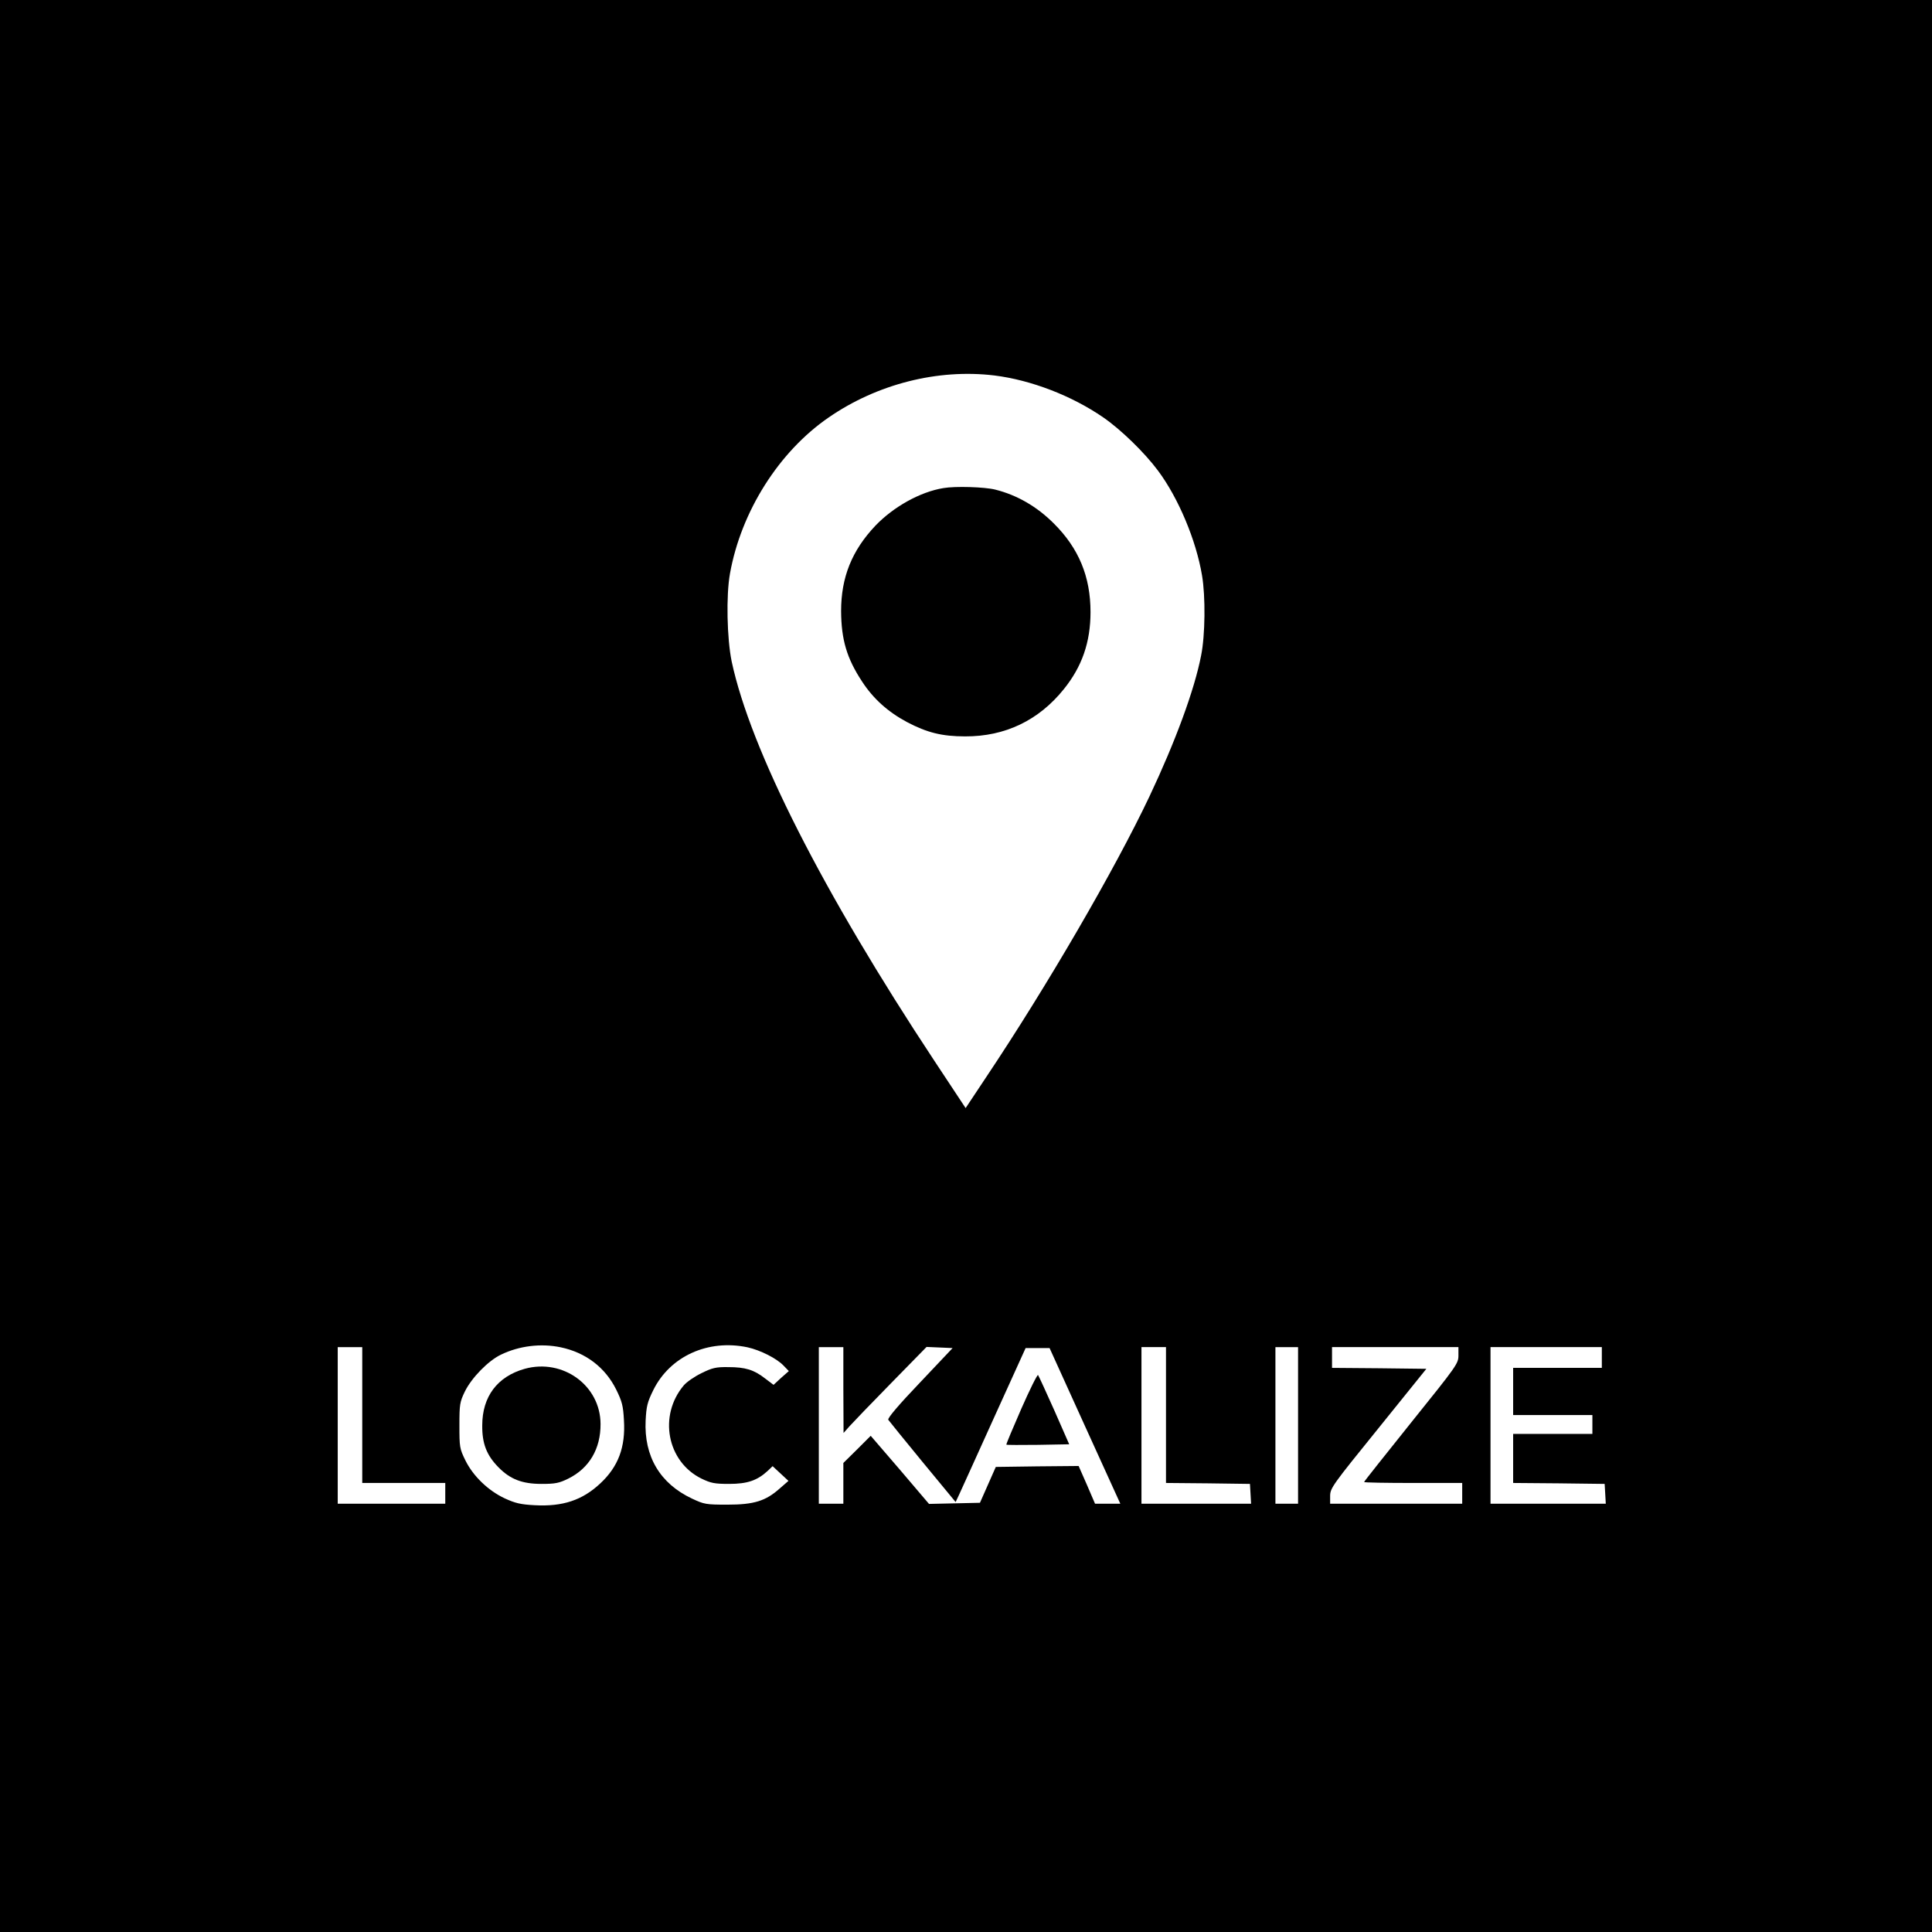 <?xml version="1.0" standalone="no"?>
<!DOCTYPE svg PUBLIC "-//W3C//DTD SVG 20010904//EN"
 "http://www.w3.org/TR/2001/REC-SVG-20010904/DTD/svg10.dtd">
<svg version="1.0" xmlns="http://www.w3.org/2000/svg"
 width="1024pt" height="1024pt" viewBox="0 0 1024 1024"
 preserveAspectRatio="xMidYMid meet">
<g transform="translate(0,1024) scale(0.1,-0.1)"
fill="#000000" stroke="none">
<path d="M0 5120 l0 -5120 5120 0 5120 0 0 5120 0 5120 -5120 0 -5120 0 0
-5120z m5270 3130 c194 -24 410 -107 577 -222 92 -63 219 -186 291 -283 108
-145 202 -369 233 -555 19 -111 17 -318 -5 -425 -35 -181 -136 -455 -274 -747
-184 -388 -542 -1004 -865 -1487 l-109 -164 -164 248 c-595 900 -976 1652
-1076 2119 -25 122 -30 350 -9 466 59 329 259 646 524 828 257 177 578 258
877 222z m-2298 -5151 c133 -28 236 -107 294 -224 31 -63 37 -86 41 -162 9
-143 -30 -247 -126 -336 -94 -88 -198 -123 -346 -115 -77 4 -104 11 -159 36
-88 41 -168 118 -209 201 -31 63 -32 71 -32 186 0 112 2 124 29 180 36 73 124
163 191 195 97 47 212 61 317 39z m990 0 c68 -15 155 -59 191 -97 l28 -29 -41
-36 -40 -37 -45 34 c-59 46 -105 60 -195 60 -66 1 -85 -4 -142 -32 -37 -18
-79 -47 -94 -65 -135 -160 -89 -404 94 -494 50 -24 69 -28 147 -28 96 0 149
18 205 70 l25 24 42 -39 42 -39 -46 -40 c-75 -67 -137 -86 -278 -86 -114 0
-123 2 -187 32 -170 80 -255 224 -246 414 4 76 9 97 41 162 89 179 290 270
499 226z m-2042 -359 l0 -360 220 0 220 0 0 -55 0 -55 -285 0 -285 0 0 415 0
415 65 0 65 0 0 -360z m2550 133 l1 -228 31 35 c17 19 116 122 220 228 l189
193 69 -3 69 -3 -174 -184 c-110 -115 -172 -188 -167 -196 4 -6 86 -107 182
-224 l175 -212 18 38 c10 21 93 205 185 408 l168 370 63 0 64 0 187 -412 188
-413 -67 0 -67 0 -43 100 -44 100 -220 -2 -219 -3 -42 -95 -42 -95 -135 -3
-135 -3 -154 181 -155 180 -72 -72 -73 -72 0 -108 0 -108 -65 0 -65 0 0 415 0
415 65 0 65 0 0 -227z m1710 -133 l0 -360 223 -2 222 -3 3 -52 3 -53 -290 0
-291 0 0 415 0 415 65 0 65 0 0 -360z m700 -55 l0 -415 -60 0 -60 0 0 415 0
415 60 0 60 0 0 -415z m850 371 c0 -43 -8 -54 -250 -355 -137 -171 -250 -313
-250 -316 0 -3 117 -5 260 -5 l260 0 0 -55 0 -55 -350 0 -350 0 0 43 c1 40 13
57 256 357 l254 315 -250 3 -250 2 0 55 0 55 335 0 335 0 0 -44z m760 -11 l0
-55 -235 0 -235 0 0 -125 0 -125 210 0 210 0 0 -50 0 -50 -210 0 -210 0 0
-130 0 -130 243 -2 242 -3 3 -52 3 -53 -305 0 -306 0 0 415 0 415 295 0 295 0
0 -55z"/>
<path d="M5000 7653 c-123 -20 -264 -99 -360 -199 -125 -132 -182 -274 -182
-453 1 -151 30 -250 111 -373 59 -91 137 -161 238 -215 106 -56 186 -76 308
-76 212 -1 391 85 524 251 96 119 141 249 141 408 0 187 -62 338 -195 470 -89
89 -194 150 -310 179 -55 14 -212 19 -275 8z"/>
<path d="M2781 2985 c-145 -41 -225 -147 -225 -300 -1 -96 23 -158 86 -222 62
-63 125 -88 228 -88 73 0 93 4 142 28 111 55 172 158 171 290 -1 204 -200 348
-402 292z"/>
<path d="M5413 2773 c-45 -103 -81 -188 -79 -190 2 -2 77 -2 168 -1 l165 3
-79 180 c-44 99 -83 183 -86 187 -4 4 -44 -77 -89 -179z"/>
</g>
</svg>
